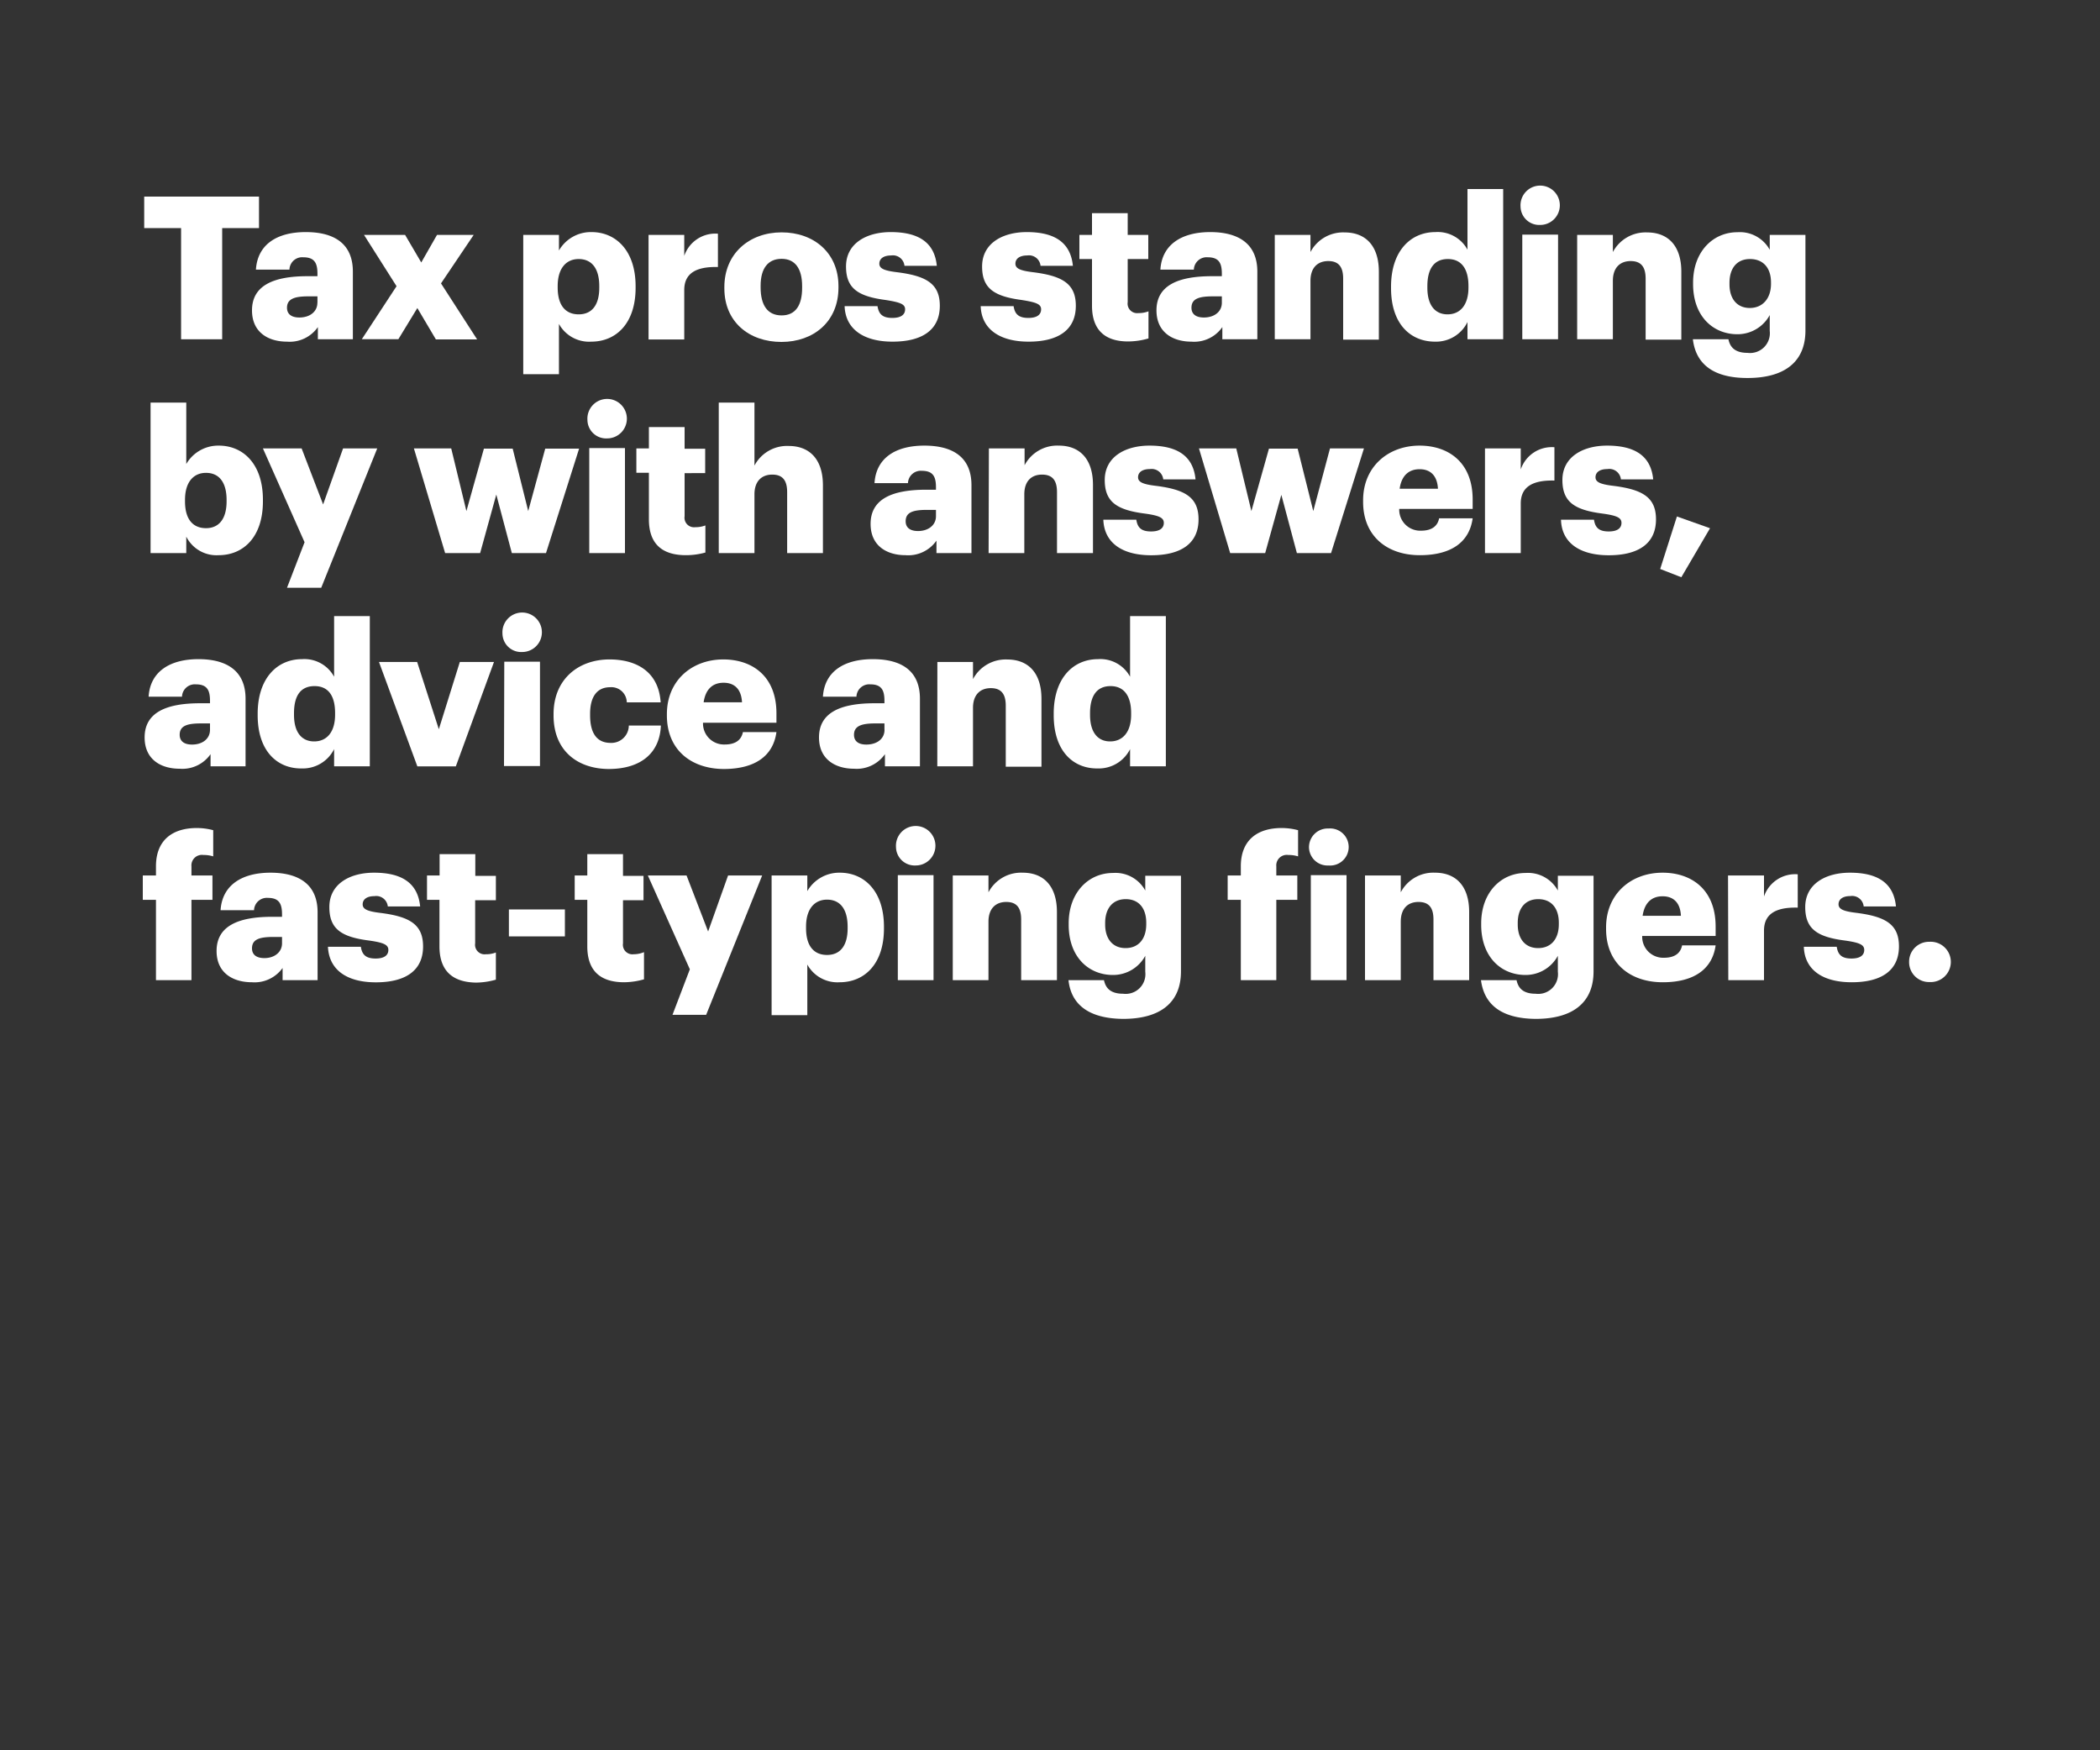 <svg xmlns="http://www.w3.org/2000/svg" viewBox="0 0 300 250"><rect x="0" y="0" width="300" height="250" fill="#333333" stroke="none"/><title>H42</title><g id="Layer_2" data-name="Layer 2"><g id="Rect"><rect width="300" height="250" fill="none"/></g><g id="H42"><g id="Tax_pros_standing_by_with_answers_advice_and_fast-typing_finge" data-name="Tax pros standing by with answers, advice and fast-typing finge"><path d="M25.87,32.58H20.6v-4.5H37v4.5H31.74V48.46H25.87Z" fill="#fff"/><path d="M36,44.33c0-3.51,3-4.88,7.92-4.88h1.43v-.34c0-1.42-.34-2.36-2-2.36a1.82,1.82,0,0,0-2,1.76H36.56c.23-3.59,3-5.36,7.12-5.36s6.73,1.69,6.73,5.65v9.66h-5V46.72A4.9,4.9,0,0,1,41,48.8C38.35,48.8,36,47.49,36,44.33Zm9.35-1.09v-.91H44c-2,0-3,.4-3,1.63,0,.85.57,1.39,1.77,1.39C44.25,45.35,45.34,44.53,45.34,43.24Z" fill="#fff"/><path d="M56.65,40.88,52,33.55h5.87l2.31,3.94,2.25-3.94h5.24L63,40.48l5.16,8H62.27L59.62,44l-2.71,4.45H51.69Z" fill="#fff"/><path d="M74.75,33.55h5.1v2.23a5.26,5.26,0,0,1,4.65-2.63c3.47,0,6.3,2.63,6.3,7.73v.23c0,5.13-2.83,7.69-6.33,7.69a4.92,4.92,0,0,1-4.62-2.53v7.18h-5.1Zm10.86,7.56v-.23c0-2.62-1.14-3.88-2.94-3.88s-3,1.34-3,3.85v.23c0,2.53,1.11,3.82,3,3.82S85.61,43.56,85.61,41.11Z" fill="#fff"/><path d="M92.65,33.55h5.1v3a4.69,4.69,0,0,1,4.81-3.17v4.76c-3.1-.08-4.81.89-4.81,3.28v7.07h-5.1Z" fill="#fff"/><path d="M103.48,41.19V41c0-4.78,3.56-7.81,8.18-7.81s8.12,2.94,8.12,7.67v.23c0,4.85-3.56,7.75-8.15,7.75S103.48,46,103.48,41.19Zm11.11-.08v-.23c0-2.51-1-3.91-2.93-3.91s-3,1.34-3,3.85v.23c0,2.56,1,4,3,4S114.59,43.59,114.59,41.11Z" fill="#fff"/><path d="M120.66,43.73h4.7c.17,1.08.66,1.68,2.11,1.68,1.26,0,1.83-.48,1.83-1.23s-.72-1-2.77-1.33c-4-.52-5.67-1.69-5.67-4.79,0-3.31,2.94-4.91,6.39-4.91,3.67,0,6.24,1.26,6.58,4.82h-4.62a1.66,1.66,0,0,0-1.91-1.48c-1.11,0-1.68.48-1.68,1.17s.68,1,2.51,1.22c4.13.52,6.13,1.6,6.13,4.79,0,3.54-2.63,5.13-6.76,5.13S120.77,47,120.66,43.73Z" fill="#fff"/><path d="M140.1,43.73h4.7c.17,1.08.66,1.68,2.11,1.68,1.25,0,1.82-.48,1.82-1.23s-.71-1-2.76-1.33c-4-.52-5.67-1.69-5.67-4.79,0-3.31,2.93-4.91,6.38-4.91,3.68,0,6.24,1.26,6.59,4.82h-4.62a1.66,1.66,0,0,0-1.91-1.48c-1.11,0-1.68.48-1.68,1.17s.68,1,2.51,1.22c4.13.52,6.12,1.6,6.12,4.79,0,3.54-2.62,5.13-6.75,5.13S140.21,47,140.1,43.73Z" fill="#fff"/><path d="M156,43.67V37h-1.8V33.55H156v-3.1h5.1v3.1h2.94V37h-2.94v6.16a1.36,1.36,0,0,0,1.51,1.56,4,4,0,0,0,1.46-.25v3.87a10.41,10.41,0,0,1-2.83.43C157.91,48.8,156,47.18,156,43.67Z" fill="#fff"/><path d="M165.21,44.33c0-3.51,3-4.88,7.92-4.88h1.42v-.34c0-1.42-.34-2.36-2-2.36a1.83,1.83,0,0,0-2,1.76h-4.78c.22-3.59,3.05-5.36,7.12-5.36s6.73,1.69,6.73,5.65v9.66h-5V46.72a4.9,4.9,0,0,1-4.42,2.08C167.57,48.8,165.21,47.49,165.21,44.33Zm9.34-1.09v-.91h-1.34c-2.05,0-3,.4-3,1.63,0,.85.57,1.39,1.77,1.39C173.47,45.35,174.55,44.53,174.55,43.24Z" fill="#fff"/><path d="M182.11,33.55h5.1V36a5.26,5.26,0,0,1,4.9-2.8c2.88,0,4.87,1.8,4.87,5.62v9.69h-5.1V39.8c0-1.69-.65-2.51-2.13-2.51s-2.54.91-2.54,2.82v8.35h-5.1Z" fill="#fff"/><path d="M198.72,41.16v-.22c0-5.08,2.79-7.79,6.33-7.79a4.84,4.84,0,0,1,4.59,2.51V27h5.1V48.46h-5.1V46A5,5,0,0,1,205,48.8C201.54,48.8,198.72,46.32,198.72,41.16Zm11.06-.08v-.23c0-2.51-1.05-3.85-2.94-3.85s-2.93,1.28-2.93,3.88v.23c0,2.5,1.11,3.79,2.88,3.79S209.78,43.61,209.78,41.08Z" fill="#fff"/><path d="M217.22,29.51A2.81,2.81,0,1,1,220,32.13,2.67,2.67,0,0,1,217.22,29.51Zm.25,4h5.11V48.46h-5.11Z" fill="#fff"/><path d="M225.31,33.55h5.1V36a5.28,5.28,0,0,1,4.91-2.8c2.88,0,4.87,1.8,4.87,5.62v9.69h-5.1V39.8c0-1.69-.66-2.51-2.14-2.51s-2.54.91-2.54,2.82v8.35h-5.1Z" fill="#fff"/><path d="M241.84,48.46h5.08c.22,1.08.88,1.94,2.73,1.94a2.83,2.83,0,0,0,3.17-3.14V45a5.23,5.23,0,0,1-4.62,2.74c-3.48,0-6.33-2.57-6.33-7.16v-.22c0-4.39,2.82-7.19,6.33-7.19a4.87,4.87,0,0,1,4.62,2.51V33.55h5.1V47.21c0,4.44-2.94,6.78-8.27,6.78C244.58,54,242.24,51.85,241.84,48.46ZM253,40.54v-.2C253,38.28,251.9,37,250,37s-2.93,1.34-2.93,3.4v.22c0,2.06,1.08,3.37,2.9,3.37S253,42.65,253,40.54Z" fill="#fff"/><path d="M26.61,76.65V79h-5.1V57.5h5.1v8.78a5.27,5.27,0,0,1,4.65-2.63c3.48,0,6.3,2.63,6.3,7.73v.23c0,5.13-2.82,7.69-6.33,7.69A4.83,4.83,0,0,1,26.61,76.65Zm5.76-5v-.23c0-2.62-1.14-3.88-2.94-3.88s-3,1.34-3,3.85v.23c0,2.53,1.11,3.82,3,3.82S32.37,74.06,32.37,71.61Z" fill="#fff"/><path d="M43.51,77.45l-5.95-13.4h5.53l3.07,8,2.85-8h4.88l-8,19.9H41Z" fill="#fff"/><path d="M59.13,64.05h5.33L66.63,73l2.5-8.92h4.11L75.46,73l2.43-8.92h4.84L78,79H73.12L70.9,70.64,68.59,79h-5Z" fill="#fff"/><path d="M83.92,60a2.82,2.82,0,1,1,2.8,2.62A2.67,2.67,0,0,1,83.92,60Zm.26,4h5.1V79h-5.1Z" fill="#fff"/><path d="M92.7,74.17V67.53H90.91V64.05H92.7V61h5.1v3.1h2.94v3.48H97.8v6.16a1.36,1.36,0,0,0,1.52,1.56,3.9,3.9,0,0,0,1.45-.25v3.87A10.39,10.39,0,0,1,98,79.3C94.58,79.3,92.7,77.68,92.7,74.17Z" fill="#fff"/><path d="M102.68,57.5h5.1v9a5.26,5.26,0,0,1,4.9-2.8c2.88,0,4.88,1.8,4.88,5.62V79h-5.11V70.3c0-1.69-.65-2.51-2.13-2.51s-2.54.91-2.54,2.82V79h-5.1Z" fill="#fff"/><path d="M124.37,74.83c0-3.51,3-4.88,7.92-4.88h1.42v-.34c0-1.42-.34-2.36-2-2.36a1.83,1.83,0,0,0-2,1.76h-4.78c.22-3.59,3-5.36,7.12-5.36s6.73,1.69,6.73,5.65V79h-5V77.22a4.91,4.91,0,0,1-4.42,2.08C126.73,79.3,124.37,78,124.37,74.83Zm9.34-1.09v-.91h-1.33c-2.06,0-3,.4-3,1.63,0,.85.57,1.39,1.77,1.39C132.63,75.85,133.71,75,133.71,73.74Z" fill="#fff"/><path d="M141.27,64.05h5.1v2.4a5.26,5.26,0,0,1,4.9-2.8c2.88,0,4.87,1.8,4.87,5.62V79H151V70.3c0-1.69-.65-2.51-2.14-2.51s-2.53.91-2.53,2.82V79h-5.1Z" fill="#fff"/><path d="M157.62,74.23h4.71c.17,1.08.65,1.68,2.11,1.68,1.25,0,1.82-.48,1.82-1.23s-.71-1.05-2.76-1.33c-4-.52-5.68-1.69-5.68-4.79,0-3.31,2.94-4.91,6.39-4.91,3.68,0,6.24,1.26,6.58,4.82h-4.61A1.67,1.67,0,0,0,164.27,67c-1.12,0-1.69.48-1.69,1.17s.69,1,2.51,1.22c4.14.52,6.13,1.6,6.13,4.79,0,3.54-2.62,5.13-6.76,5.13S157.74,77.54,157.62,74.23Z" fill="#fff"/><path d="M171.28,64.05h5.33L178.77,73l2.51-8.92h4.1L187.61,73,190,64.05h4.85L190.15,79h-4.88l-2.22-8.32L180.74,79h-5Z" fill="#fff"/><path d="M194.73,71.69v-.23c0-4.78,3.56-7.81,8.07-7.81,4.07,0,7.58,2.34,7.58,7.7v1.34H199.89A3,3,0,0,0,203,75.8c1.68,0,2.39-.77,2.59-1.77h4.79c-.46,3.36-3,5.27-7.55,5.27C198.15,79.3,194.73,76.57,194.73,71.69Zm10.69-1.88c-.09-1.79-1-2.79-2.62-2.79s-2.6,1-2.85,2.79Z" fill="#fff"/><path d="M212.14,64.05h5.11v3a4.68,4.68,0,0,1,4.81-3.17v4.76c-3.1-.08-4.81.89-4.81,3.28V79h-5.11Z" fill="#fff"/><path d="M223,74.23h4.71c.17,1.08.65,1.68,2.11,1.68,1.25,0,1.82-.48,1.82-1.23s-.71-1.05-2.76-1.33c-4-.52-5.68-1.69-5.68-4.79,0-3.31,2.94-4.91,6.39-4.91,3.68,0,6.24,1.26,6.58,4.82h-4.61A1.67,1.67,0,0,0,229.62,67c-1.12,0-1.69.48-1.69,1.17s.69,1,2.51,1.22c4.14.52,6.13,1.6,6.13,4.79,0,3.54-2.62,5.13-6.75,5.13S223.09,77.54,223,74.23Z" fill="#fff"/><path d="M237.17,81.27l2.39-7.5,4.73,1.68-4.1,7Z" fill="#fff"/><path d="M20.66,105.33c0-3.51,3-4.88,7.92-4.88H30v-.34c0-1.42-.34-2.36-2-2.36a1.83,1.83,0,0,0-2,1.76H21.23c.22-3.59,3.05-5.36,7.12-5.36s6.73,1.69,6.73,5.65v9.66h-5v-1.74a4.91,4.91,0,0,1-4.42,2.08C23,109.8,20.66,108.49,20.66,105.33ZM30,104.24v-.91H28.67c-2.06,0-3,.4-3,1.63,0,.85.57,1.39,1.77,1.39C28.92,106.35,30,105.53,30,104.24Z" fill="#fff"/><path d="M36.81,102.16v-.22c0-5.08,2.8-7.79,6.33-7.79a4.83,4.83,0,0,1,4.59,2.51V88h5.1v21.46h-5.1V107a5,5,0,0,1-4.64,2.76C39.64,109.8,36.81,107.32,36.81,102.16Zm11.06-.08v-.23c0-2.51-1-3.85-2.93-3.85S42,99.28,42,101.88v.23c0,2.5,1.11,3.79,2.88,3.79S47.87,104.61,47.87,102.08Z" fill="#fff"/><path d="M54.14,94.55h5.45l3.1,9.61,3-9.61h4.88l-5.45,14.91H59.62Z" fill="#fff"/><path d="M71.78,90.51a2.82,2.82,0,1,1,2.8,2.62A2.67,2.67,0,0,1,71.78,90.51Zm.26,4h5.1v14.91H72Z" fill="#fff"/><path d="M79.08,102.19V102c0-5,3.56-7.81,8-7.81,3.65,0,7,1.6,7.3,6.13H89.54a2.2,2.2,0,0,0-2.39-2.16c-1.8,0-2.85,1.28-2.85,3.79v.22c0,2.6,1,3.94,2.93,3.94a2.49,2.49,0,0,0,2.6-2.48h4.58c-.14,3.76-2.67,6.21-7.49,6.21C82.47,109.8,79.08,107.21,79.08,102.19Z" fill="#fff"/><path d="M95.27,102.19V102c0-4.78,3.56-7.81,8.06-7.81,4.08,0,7.59,2.34,7.59,7.7v1.34H100.43a3,3,0,0,0,3.1,3.11c1.69,0,2.4-.77,2.6-1.77h4.79c-.46,3.36-3,5.27-7.56,5.27C98.69,109.8,95.27,107.07,95.27,102.19ZM106,100.31c-.09-1.79-1-2.79-2.63-2.79s-2.59,1-2.85,2.79Z" fill="#fff"/><path d="M117,105.33c0-3.51,3-4.88,7.93-4.88h1.42v-.34c0-1.42-.34-2.36-2-2.36a1.83,1.83,0,0,0-2,1.76h-4.79c.23-3.59,3-5.36,7.13-5.36s6.73,1.69,6.73,5.65v9.66h-5v-1.74a4.92,4.92,0,0,1-4.42,2.08C119.38,109.8,117,108.49,117,105.33Zm9.35-1.09v-.91H125c-2,0-3,.4-3,1.63,0,.85.57,1.39,1.76,1.39C125.28,106.35,126.36,105.53,126.36,104.24Z" fill="#fff"/><path d="M133.91,94.55H139V97a5.28,5.28,0,0,1,4.91-2.8c2.88,0,4.87,1.8,4.87,5.62v9.69h-5.1V100.8c0-1.69-.66-2.51-2.14-2.51s-2.54.91-2.54,2.82v8.35h-5.1Z" fill="#fff"/><path d="M150.53,102.16v-.22c0-5.08,2.79-7.79,6.33-7.79a4.82,4.82,0,0,1,4.58,2.51V88h5.11v21.46h-5.11V107a5,5,0,0,1-4.64,2.76C153.35,109.8,150.53,107.32,150.53,102.16Zm11.06-.08v-.23c0-2.51-1.06-3.85-2.94-3.85s-2.93,1.28-2.93,3.88v.23c0,2.5,1.11,3.79,2.87,3.79S161.59,104.61,161.59,102.08Z" fill="#fff"/><path d="M22.28,128.53H20.4v-3.48h1.88v-1.31c0-3.7,2.31-5.47,5.84-5.47a9.15,9.15,0,0,1,2.34.31v3.74a4.52,4.52,0,0,0-1.4-.2,1.5,1.5,0,0,0-1.71,1.62v1.31h3v3.48h-3V140H22.28Z" fill="#fff"/><path d="M30.94,135.83c0-3.51,3-4.88,7.93-4.88h1.42v-.34c0-1.42-.34-2.36-2-2.36a1.83,1.83,0,0,0-2,1.76H31.51c.23-3.59,3.05-5.36,7.13-5.36s6.73,1.69,6.73,5.65V140h-5v-1.74A4.92,4.92,0,0,1,36,140.3C33.31,140.3,30.94,139,30.94,135.83Zm9.35-1.09v-.91H39c-2.05,0-3,.4-3,1.63,0,.85.57,1.39,1.77,1.39C39.21,136.85,40.29,136,40.29,134.74Z" fill="#fff"/><path d="M46.85,135.23h4.7c.17,1.08.66,1.68,2.11,1.68,1.25,0,1.82-.48,1.82-1.23s-.71-1.05-2.76-1.34c-4-.51-5.67-1.68-5.67-4.78,0-3.31,2.93-4.91,6.38-4.91,3.68,0,6.24,1.26,6.59,4.82H55.4A1.66,1.66,0,0,0,53.49,128c-1.11,0-1.68.48-1.68,1.17s.68,1,2.5,1.22c4.14.52,6.13,1.6,6.13,4.79,0,3.54-2.62,5.13-6.75,5.13S47,138.54,46.85,135.23Z" fill="#fff"/><path d="M62.78,135.17v-6.64H61v-3.48h1.8V122h5.1v3.1h2.94v3.48H67.88v6.16a1.36,1.36,0,0,0,1.51,1.56,3.87,3.87,0,0,0,1.45-.25v3.88a10.72,10.72,0,0,1-2.82.42C64.66,140.3,62.78,138.68,62.78,135.17Z" fill="#fff"/><path d="M72.7,129.9h8v3.85h-8Z" fill="#fff"/><path d="M83.9,135.17v-6.64H82.1v-3.48h1.8V122H89v3.1h2.93v3.48H89v6.16a1.36,1.36,0,0,0,1.51,1.56A3.87,3.87,0,0,0,92,136v3.88a10.72,10.72,0,0,1-2.82.42C85.78,140.3,83.9,138.68,83.9,135.17Z" fill="#fff"/><path d="M98.55,138.45l-6-13.4h5.53l3.08,8,2.85-8h4.87l-8,19.9H96.07Z" fill="#fff"/><path d="M110.23,125.05h5.1v2.23a5.27,5.27,0,0,1,4.65-2.63c3.48,0,6.3,2.63,6.3,7.73v.23c0,5.13-2.82,7.69-6.33,7.69a4.92,4.92,0,0,1-4.62-2.53V145h-5.1Zm10.86,7.56v-.23c0-2.62-1.14-3.88-2.94-3.88s-3,1.34-3,3.85v.23c0,2.53,1.11,3.82,3,3.82S121.09,135.06,121.09,132.61Z" fill="#fff"/><path d="M128,121a2.82,2.82,0,1,1,2.8,2.62A2.67,2.67,0,0,1,128,121Zm.26,4h5.1V140h-5.1Z" fill="#fff"/><path d="M136.11,125.05h5.1v2.4a5.26,5.26,0,0,1,4.9-2.8c2.88,0,4.88,1.8,4.88,5.62V140h-5.11v-8.67c0-1.68-.65-2.5-2.13-2.5s-2.54.91-2.54,2.82V140h-5.1Z" fill="#fff"/><path d="M152.64,140h5.07c.23,1.08.88,1.94,2.74,1.94a2.82,2.82,0,0,0,3.16-3.14v-2.28a5.22,5.22,0,0,1-4.62,2.74c-3.47,0-6.32-2.57-6.32-7.16v-.22c0-4.39,2.82-7.19,6.32-7.19a4.85,4.85,0,0,1,4.62,2.51v-2.11h5.1v13.66c0,4.44-2.93,6.78-8.26,6.78C155.37,145.49,153,143.35,152.64,140ZM163.75,132v-.2c0-2.06-1.05-3.37-2.93-3.37s-2.94,1.34-2.94,3.4v.22c0,2.06,1.08,3.37,2.91,3.37S163.75,134.15,163.75,132Z" fill="#fff"/><path d="M177.26,128.53h-1.88v-3.48h1.88v-1.31c0-3.7,2.31-5.47,5.84-5.47a9.15,9.15,0,0,1,2.34.31v3.74a4.52,4.52,0,0,0-1.4-.2,1.5,1.5,0,0,0-1.71,1.62v1.31h3v3.48h-3V140h-5.07Z" fill="#fff"/><path d="M187,121a2.67,2.67,0,0,1,2.79-2.66,2.65,2.65,0,1,1,0,5.28A2.64,2.64,0,0,1,187,121Zm.26,4h5.1V140h-5.1Z" fill="#fff"/><path d="M195,125.05h5.11v2.4a5.25,5.25,0,0,1,4.9-2.8c2.88,0,4.87,1.8,4.87,5.62V140h-5.1v-8.67c0-1.68-.65-2.5-2.14-2.5s-2.53.91-2.53,2.82V140H195Z" fill="#fff"/><path d="M211.57,140h5.08c.23,1.08.88,1.94,2.73,1.94a2.82,2.82,0,0,0,3.17-3.14v-2.28a5.23,5.23,0,0,1-4.62,2.74c-3.48,0-6.33-2.57-6.33-7.16v-.22c0-4.39,2.82-7.19,6.33-7.19a4.86,4.86,0,0,1,4.62,2.51v-2.11h5.1v13.66c0,4.44-2.94,6.78-8.27,6.78C214.31,145.49,212,143.35,211.57,140ZM222.69,132v-.2c0-2.06-1.05-3.37-2.94-3.37s-2.93,1.34-2.93,3.4v.22c0,2.06,1.08,3.37,2.91,3.37S222.69,134.15,222.69,132Z" fill="#fff"/><path d="M229.44,132.69v-.23c0-4.79,3.57-7.81,8.07-7.81,4.07,0,7.58,2.34,7.58,7.7v1.34H234.6a3,3,0,0,0,3.11,3.11c1.68,0,2.39-.77,2.59-1.77h4.79c-.46,3.36-3.05,5.27-7.55,5.27C232.86,140.3,229.44,137.57,229.44,132.69Zm10.69-1.88c-.08-1.8-1-2.79-2.62-2.79s-2.59,1-2.85,2.79Z" fill="#fff"/><path d="M246.86,125.05H252v3a4.7,4.7,0,0,1,4.82-3.17v4.76c-3.11-.08-4.82.89-4.82,3.28V140h-5.1Z" fill="#fff"/><path d="M257.69,135.23h4.7c.17,1.08.65,1.68,2.11,1.68,1.25,0,1.82-.48,1.82-1.23s-.71-1.05-2.76-1.34c-4-.51-5.67-1.68-5.67-4.78,0-3.31,2.93-4.91,6.38-4.91,3.68,0,6.24,1.26,6.58,4.82h-4.61a1.66,1.66,0,0,0-1.91-1.48c-1.11,0-1.68.48-1.68,1.17s.68,1,2.5,1.22c4.14.52,6.13,1.6,6.13,4.79,0,3.54-2.62,5.13-6.75,5.13S257.8,138.54,257.69,135.23Z" fill="#fff"/><path d="M272.73,137.39a2.84,2.84,0,0,1,2.91-2.87,2.88,2.88,0,1,1,0,5.75A2.84,2.84,0,0,1,272.73,137.39Z" fill="#fff"/></g></g></g></svg>